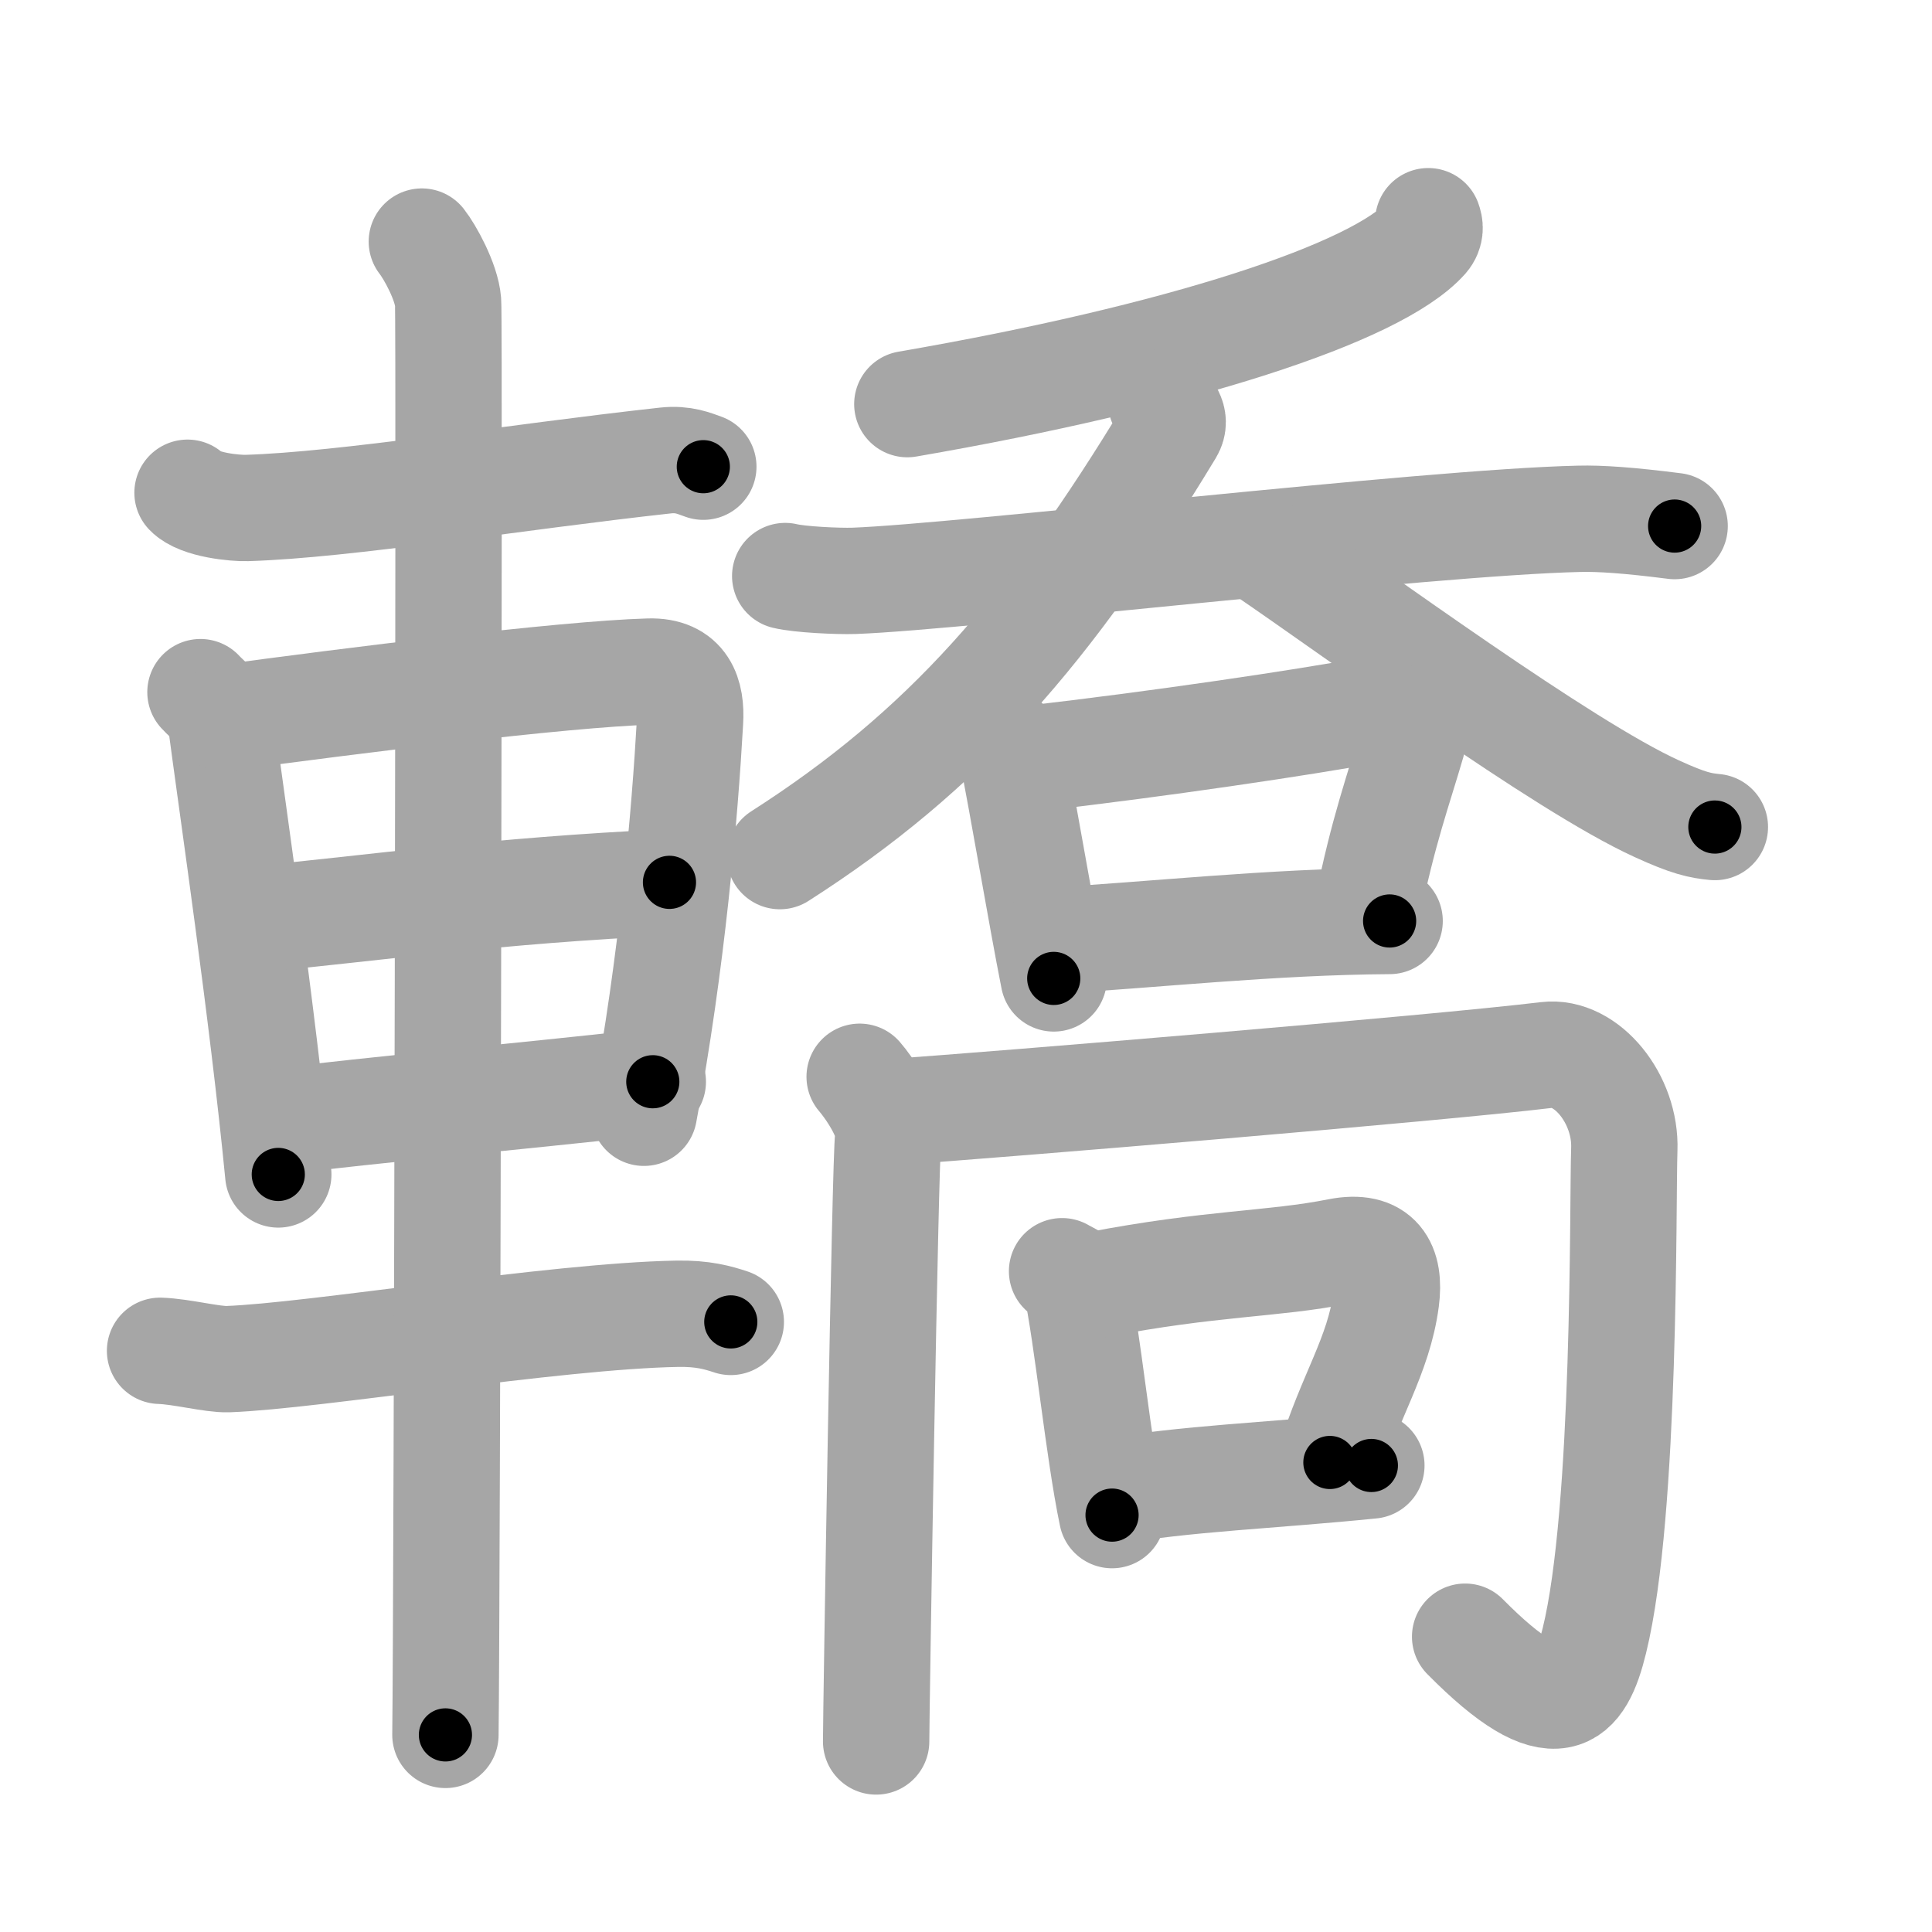 <svg xmlns="http://www.w3.org/2000/svg" viewBox="0 0 109 109" id="8f4e"><g fill="none" stroke="#a6a6a6" stroke-width="6" stroke-linecap="round" stroke-linejoin="round"><g><g><path d="M10.58,27.8c0.67,0.7,2.72,0.88,3.34,0.86c5.59-0.17,15-1.73,23.63-2.68c1.01-0.11,1.62,0.17,2.13,0.35" /><path d="M11.31,39.05c0.46,0.5,1.06,0.88,1.14,1.54c0.63,4.79,2.37,16.6,3.25,25.67" /><path d="M12.6,40.51c7.07-0.96,19.18-2.48,24.01-2.62c2-0.06,2.41,1.31,2.32,2.81c-0.29,5.16-1.01,13.62-2.6,22.08" /><path d="M14.27,51.88c7.08-0.67,13.5-1.63,23.5-2.1" /><path d="M15.75,63.27c5.54-0.68,12.99-1.35,21.08-2.24" /><path d="M9.03,76.21c1.22,0.04,2.94,0.5,3.83,0.47c4.89-0.18,18.39-2.43,25.33-2.56c1.45-0.03,2.32,0.22,3.04,0.46" /><path d="M23.8,13.63c0.45,0.57,1.39,2.26,1.48,3.4c0.09,1.14-0.06,73.75-0.15,80.85" /></g><g><g><g><g><path d="M80.58,12.48c0.09,0.24,0.16,0.61-0.16,0.98c-2.74,3.07-13.88,6.69-29.23,9.34" /></g><g><path d="M44.3,32.5c0.83,0.2,2.97,0.3,3.89,0.27c6.06-0.22,32.31-3.31,40.91-3.5c1.16-0.03,2.8,0.08,5.38,0.41" /><path d="M65.51,22.69c0.34,0.37,0.92,0.93,0.51,1.61C59.19,35.58,53.27,42.37,44,48.3" /><path d="M71.22,31.02c5.34,3.63,16.92,12.18,22.26,14.61c1.81,0.83,2.45,0.95,3.27,1.03" /></g></g><g><path d="M56.34,41.66c0.29,0.18,0.66,0.3,0.72,0.58c0.64,3.15,1.66,9.28,2.39,12.96" /><path d="M58.17,42.8c7.08-0.8,15.55-2.07,18.98-2.71c1.25-0.24,2.71,1.16,2.53,1.78c-0.74,2.56-1.67,5.07-2.53,9.42" /><path d="M59.26,53.08C65,52.75,71.75,52,78.4,51.96" /></g></g><g><g><path d="M48.5,60.75c0.5,0.57,1.78,2.39,1.61,3.41c-0.17,1.02-0.68,32.39-0.68,34.09" /><path d="M50.25,62.75c6.38-0.45,30.78-2.47,37.02-3.23c2.23-0.27,4.48,2.48,4.37,5.34c-0.1,2.75,0.11,20.39-1.69,27.71c-0.79,3.23-2.1,5.02-7.29-0.23" /></g><g><path d="M59.92,71.72c0.31,0.19,0.71,0.3,0.77,0.59c0.68,3.2,1.27,9.43,2.05,13.17" /><path d="M61.87,72.48c6.49-1.25,9.97-1.14,13.63-1.87c2.29-0.45,2.95,0.8,2.7,2.72c-0.42,3.17-2.04,5.44-3.17,9.18" /><path d="M62.54,84.17c4.31-0.76,9.21-0.92,14.83-1.49" /></g></g></g></g></g><g fill="none" stroke="#000" stroke-width="3" stroke-linecap="round" stroke-linejoin="round"><path d="M10.58,27.8c0.67,0.7,2.72,0.88,3.34,0.86c5.59-0.17,15-1.73,23.63-2.68c1.01-0.11,1.62,0.17,2.13,0.35" stroke-dasharray="29.486" stroke-dashoffset="29.486"><animate attributeName="stroke-dashoffset" values="29.486;29.486;0" dur="0.295s" fill="freeze" begin="0s;8f4e.click" /></path><path d="M11.31,39.05c0.46,0.5,1.06,0.88,1.14,1.54c0.63,4.79,2.37,16.6,3.25,25.67" stroke-dasharray="27.833" stroke-dashoffset="27.833"><animate attributeName="stroke-dashoffset" values="27.833" fill="freeze" begin="8f4e.click" /><animate attributeName="stroke-dashoffset" values="27.833;27.833;0" keyTimes="0;0.515;1" dur="0.573s" fill="freeze" begin="0s;8f4e.click" /></path><path d="M12.6,40.51c7.07-0.96,19.18-2.48,24.01-2.62c2-0.06,2.41,1.31,2.32,2.81c-0.29,5.16-1.01,13.62-2.6,22.08" stroke-dasharray="50.678" stroke-dashoffset="50.678"><animate attributeName="stroke-dashoffset" values="50.678" fill="freeze" begin="8f4e.click" /><animate attributeName="stroke-dashoffset" values="50.678;50.678;0" keyTimes="0;0.531;1" dur="1.08s" fill="freeze" begin="0s;8f4e.click" /></path><path d="M14.27,51.88c7.08-0.67,13.5-1.63,23.5-2.1" stroke-dasharray="23.599" stroke-dashoffset="23.599"><animate attributeName="stroke-dashoffset" values="23.599" fill="freeze" begin="8f4e.click" /><animate attributeName="stroke-dashoffset" values="23.599;23.599;0" keyTimes="0;0.821;1" dur="1.316s" fill="freeze" begin="0s;8f4e.click" /></path><path d="M15.75,63.27c5.54-0.68,12.99-1.35,21.08-2.24" stroke-dasharray="21.2" stroke-dashoffset="21.2"><animate attributeName="stroke-dashoffset" values="21.2" fill="freeze" begin="8f4e.click" /><animate attributeName="stroke-dashoffset" values="21.2;21.2;0" keyTimes="0;0.861;1" dur="1.528s" fill="freeze" begin="0s;8f4e.click" /></path><path d="M9.03,76.21c1.22,0.04,2.94,0.5,3.83,0.47c4.89-0.18,18.39-2.43,25.33-2.56c1.45-0.03,2.32,0.22,3.04,0.46" stroke-dasharray="32.423" stroke-dashoffset="32.423"><animate attributeName="stroke-dashoffset" values="32.423" fill="freeze" begin="8f4e.click" /><animate attributeName="stroke-dashoffset" values="32.423;32.423;0" keyTimes="0;0.825;1" dur="1.852s" fill="freeze" begin="0s;8f4e.click" /></path><path d="M23.8,13.63c0.45,0.57,1.39,2.26,1.48,3.4c0.09,1.14-0.06,73.75-0.15,80.85" stroke-dasharray="84.596" stroke-dashoffset="84.596"><animate attributeName="stroke-dashoffset" values="84.596" fill="freeze" begin="8f4e.click" /><animate attributeName="stroke-dashoffset" values="84.596;84.596;0" keyTimes="0;0.744;1" dur="2.488s" fill="freeze" begin="0s;8f4e.click" /></path><path d="M80.58,12.48c0.09,0.24,0.16,0.61-0.16,0.98c-2.74,3.07-13.88,6.69-29.23,9.34" stroke-dasharray="32.023" stroke-dashoffset="32.023"><animate attributeName="stroke-dashoffset" values="32.023" fill="freeze" begin="8f4e.click" /><animate attributeName="stroke-dashoffset" values="32.023;32.023;0" keyTimes="0;0.886;1" dur="2.808s" fill="freeze" begin="0s;8f4e.click" /></path><path d="M44.3,32.5c0.83,0.2,2.97,0.3,3.89,0.27c6.06-0.22,32.31-3.31,40.91-3.5c1.16-0.03,2.8,0.08,5.38,0.41" stroke-dasharray="50.372" stroke-dashoffset="50.372"><animate attributeName="stroke-dashoffset" values="50.372" fill="freeze" begin="8f4e.click" /><animate attributeName="stroke-dashoffset" values="50.372;50.372;0" keyTimes="0;0.848;1" dur="3.312s" fill="freeze" begin="0s;8f4e.click" /></path><path d="M65.51,22.69c0.34,0.37,0.92,0.93,0.51,1.61C59.19,35.58,53.27,42.37,44,48.3" stroke-dasharray="34.742" stroke-dashoffset="34.742"><animate attributeName="stroke-dashoffset" values="34.742" fill="freeze" begin="8f4e.click" /><animate attributeName="stroke-dashoffset" values="34.742;34.742;0" keyTimes="0;0.905;1" dur="3.659s" fill="freeze" begin="0s;8f4e.click" /></path><path d="M71.22,31.02c5.34,3.63,16.92,12.18,22.26,14.61c1.81,0.83,2.45,0.95,3.27,1.03" stroke-dasharray="30.098" stroke-dashoffset="30.098"><animate attributeName="stroke-dashoffset" values="30.098" fill="freeze" begin="8f4e.click" /><animate attributeName="stroke-dashoffset" values="30.098;30.098;0" keyTimes="0;0.924;1" dur="3.96s" fill="freeze" begin="0s;8f4e.click" /></path><path d="M56.34,41.66c0.29,0.18,0.66,0.3,0.72,0.58c0.64,3.15,1.66,9.28,2.39,12.96" stroke-dasharray="14.131" stroke-dashoffset="14.131"><animate attributeName="stroke-dashoffset" values="14.131" fill="freeze" begin="8f4e.click" /><animate attributeName="stroke-dashoffset" values="14.131;14.131;0" keyTimes="0;0.933;1" dur="4.243s" fill="freeze" begin="0s;8f4e.click" /></path><path d="M58.17,42.8c7.08-0.8,15.55-2.07,18.98-2.71c1.25-0.24,2.71,1.16,2.53,1.78c-0.74,2.56-1.67,5.07-2.53,9.42" stroke-dasharray="32.359" stroke-dashoffset="32.359"><animate attributeName="stroke-dashoffset" values="32.359" fill="freeze" begin="8f4e.click" /><animate attributeName="stroke-dashoffset" values="32.359;32.359;0" keyTimes="0;0.929;1" dur="4.567s" fill="freeze" begin="0s;8f4e.click" /></path><path d="M59.26,53.08C65,52.75,71.75,52,78.4,51.96" stroke-dasharray="19.177" stroke-dashoffset="19.177"><animate attributeName="stroke-dashoffset" values="19.177" fill="freeze" begin="8f4e.click" /><animate attributeName="stroke-dashoffset" values="19.177;19.177;0" keyTimes="0;0.96;1" dur="4.759s" fill="freeze" begin="0s;8f4e.click" /></path><path d="M48.5,60.75c0.5,0.57,1.78,2.39,1.61,3.41c-0.17,1.02-0.68,32.39-0.68,34.09" stroke-dasharray="37.952" stroke-dashoffset="37.952"><animate attributeName="stroke-dashoffset" values="37.952" fill="freeze" begin="8f4e.click" /><animate attributeName="stroke-dashoffset" values="37.952;37.952;0" keyTimes="0;0.926;1" dur="5.139s" fill="freeze" begin="0s;8f4e.click" /></path><path d="M50.25,62.75c6.38-0.45,30.78-2.47,37.02-3.23c2.23-0.27,4.48,2.48,4.37,5.34c-0.1,2.75,0.11,20.39-1.69,27.71c-0.79,3.23-2.1,5.02-7.29-0.23" stroke-dasharray="82.947" stroke-dashoffset="82.947"><animate attributeName="stroke-dashoffset" values="82.947" fill="freeze" begin="8f4e.click" /><animate attributeName="stroke-dashoffset" values="82.947;82.947;0" keyTimes="0;0.892;1" dur="5.763s" fill="freeze" begin="0s;8f4e.click" /></path><path d="M59.92,71.72c0.31,0.19,0.71,0.3,0.77,0.59c0.68,3.2,1.27,9.43,2.05,13.17" stroke-dasharray="14.331" stroke-dashoffset="14.331"><animate attributeName="stroke-dashoffset" values="14.331" fill="freeze" begin="8f4e.click" /><animate attributeName="stroke-dashoffset" values="14.331;14.331;0" keyTimes="0;0.953;1" dur="6.05s" fill="freeze" begin="0s;8f4e.click" /></path><path d="M61.87,72.48c6.49-1.25,9.97-1.14,13.63-1.87c2.29-0.45,2.95,0.8,2.7,2.72c-0.42,3.17-2.04,5.44-3.17,9.18" stroke-dasharray="28.315" stroke-dashoffset="28.315"><animate attributeName="stroke-dashoffset" values="28.315" fill="freeze" begin="8f4e.click" /><animate attributeName="stroke-dashoffset" values="28.315;28.315;0" keyTimes="0;0.955;1" dur="6.333s" fill="freeze" begin="0s;8f4e.click" /></path><path d="M62.54,84.17c4.31-0.76,9.21-0.92,14.83-1.49" stroke-dasharray="14.91" stroke-dashoffset="14.91"><animate attributeName="stroke-dashoffset" values="14.91" fill="freeze" begin="8f4e.click" /><animate attributeName="stroke-dashoffset" values="14.91;14.91;0" keyTimes="0;0.955;1" dur="6.631s" fill="freeze" begin="0s;8f4e.click" /></path></g></svg>